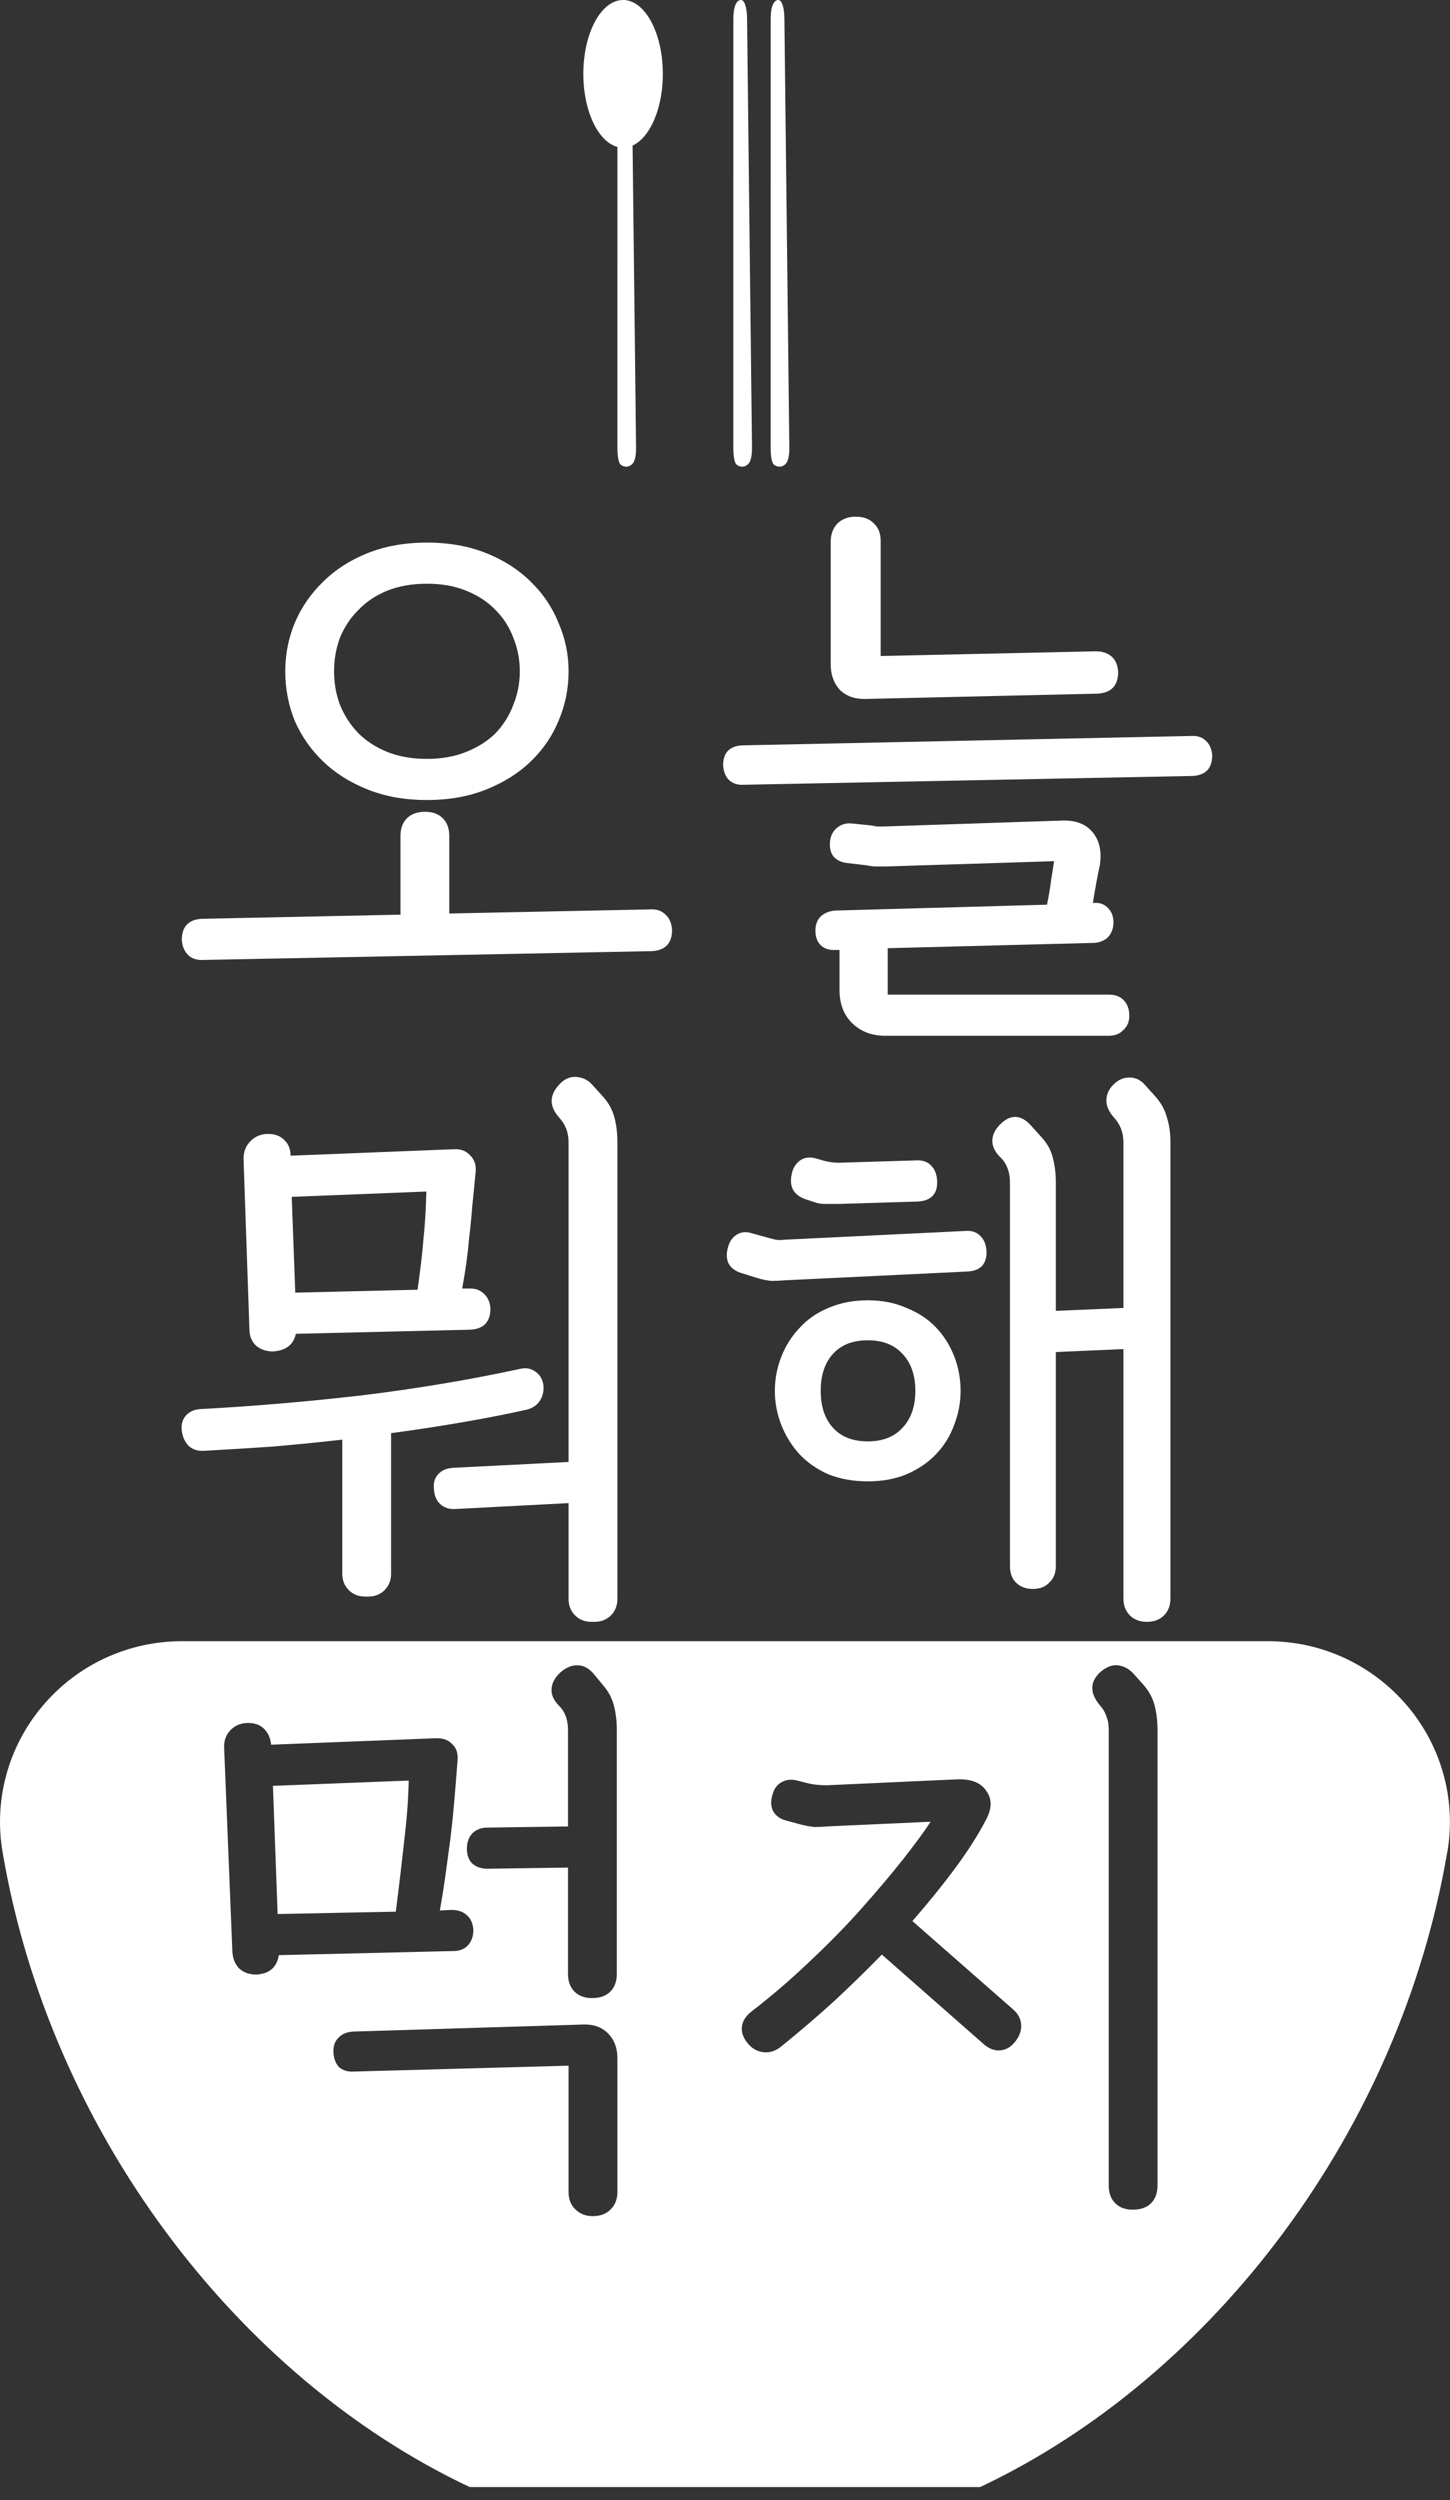 <svg width="87" height="150" viewBox="0 0 87 150" fill="none" xmlns="http://www.w3.org/2000/svg">
<rect x="0" y="0" width="87" height="150" fill="#333333" stroke="none"/>
<path d="M44.413 0.003C44.538 -0.019 44.636 0.07 44.706 0.272C44.785 0.496 44.824 0.787 44.824 1.145L45.119 26.801C45.127 27.159 45.091 27.438 45.013 27.64C44.943 27.863 44.734 27.973 44.601 27.995C44.475 28.018 44.196 27.962 44.117 27.761C44.039 27.559 44 27.28 44 26.922C44 26.564 44.001 1.245 44.001 1.245C43.993 0.887 44.025 0.596 44.095 0.373C44.173 0.149 44.279 0.026 44.413 0.003Z" fill="white"/>
<path d="M46.653 0.003C46.778 -0.019 46.876 0.07 46.946 0.272C47.025 0.496 47.064 0.787 47.064 1.145L47.359 26.801C47.367 27.159 47.331 27.438 47.253 27.64C47.182 27.863 46.974 27.973 46.84 27.995C46.715 28.018 46.436 27.962 46.357 27.761C46.279 27.559 46.24 27.28 46.24 26.922C46.24 26.564 46.241 1.245 46.241 1.245C46.233 0.887 46.264 0.596 46.335 0.373C46.413 0.149 46.519 0.026 46.653 0.003Z" fill="white"/>
<path fill-rule="evenodd" clip-rule="evenodd" d="M67.406 59.99C67.194 59.779 66.9 59.673 66.524 59.673H53.263V56.887L65.642 56.569C65.995 56.546 66.277 56.428 66.489 56.217C66.7 55.981 66.806 55.688 66.806 55.335C66.806 54.982 66.7 54.7 66.489 54.488C66.277 54.253 65.995 54.147 65.642 54.171H65.572C65.642 53.724 65.713 53.313 65.783 52.937C65.854 52.56 65.924 52.208 65.995 51.879C66.112 51.056 65.96 50.397 65.536 49.904C65.113 49.41 64.478 49.186 63.632 49.233L53.016 49.586H52.628C52.511 49.563 52.37 49.539 52.205 49.516L51.147 49.41C50.794 49.363 50.489 49.445 50.23 49.657C49.995 49.845 49.854 50.103 49.807 50.433C49.76 50.809 49.819 51.114 49.983 51.349C50.171 51.585 50.442 51.726 50.794 51.773L51.993 51.914C52.229 51.961 52.428 51.984 52.593 51.984H53.157L63.244 51.667C63.197 51.996 63.138 52.372 63.068 52.795C63.021 53.195 62.938 53.689 62.821 54.277L50.124 54.629C49.772 54.653 49.478 54.77 49.243 54.982C49.031 55.194 48.925 55.476 48.925 55.828C48.925 56.205 49.031 56.499 49.243 56.71C49.478 56.922 49.772 57.016 50.124 56.992H50.371V59.391C50.371 60.214 50.618 60.872 51.112 61.366C51.629 61.883 52.299 62.142 53.122 62.142H66.524C66.9 62.142 67.194 62.024 67.406 61.789C67.641 61.577 67.758 61.295 67.758 60.942C67.758 60.543 67.641 60.225 67.406 59.99ZM44.517 44.719C43.764 44.766 43.388 45.166 43.388 45.918C43.412 46.294 43.529 46.588 43.741 46.8C43.976 47.012 44.27 47.106 44.623 47.082L71.567 46.553C72.343 46.506 72.731 46.095 72.731 45.319C72.707 44.943 72.578 44.649 72.343 44.437C72.132 44.225 71.838 44.131 71.461 44.155L44.517 44.719ZM66.7 39.394C66.465 39.182 66.148 39.076 65.748 39.076L52.84 39.358V32.446C52.84 31.999 52.699 31.647 52.417 31.388C52.158 31.129 51.805 31 51.359 31H51.324C50.877 31 50.512 31.141 50.23 31.423C49.971 31.705 49.842 32.07 49.842 32.517V39.852C49.842 40.487 50.03 41.004 50.407 41.404C50.806 41.78 51.324 41.956 51.958 41.933L65.854 41.616C66.677 41.569 67.088 41.134 67.088 40.311C67.065 39.911 66.935 39.605 66.7 39.394ZM17.681 37.383C17.305 38.3 17.116 39.264 17.116 40.275C17.116 41.31 17.305 42.297 17.681 43.238C18.08 44.155 18.645 44.966 19.374 45.671C20.102 46.377 20.996 46.941 22.054 47.364C23.112 47.788 24.299 47.999 25.616 47.999C26.933 47.999 28.12 47.788 29.178 47.364C30.236 46.941 31.13 46.377 31.858 45.671C32.587 44.966 33.14 44.155 33.516 43.238C33.916 42.297 34.115 41.31 34.115 40.275C34.115 39.264 33.916 38.3 33.516 37.383C33.14 36.443 32.587 35.62 31.858 34.915C31.13 34.186 30.236 33.61 29.178 33.187C28.12 32.763 26.933 32.552 25.616 32.552C24.299 32.552 23.112 32.763 22.054 33.187C20.996 33.61 20.102 34.186 19.374 34.915C18.645 35.62 18.08 36.443 17.681 37.383ZM20.396 42.286C20.161 41.651 20.044 40.981 20.044 40.275C20.044 39.57 20.161 38.9 20.396 38.265C20.655 37.63 21.019 37.078 21.49 36.608C21.96 36.114 22.536 35.726 23.218 35.444C23.923 35.162 24.723 35.02 25.616 35.02C26.509 35.02 27.297 35.162 27.979 35.444C28.684 35.726 29.272 36.114 29.742 36.608C30.212 37.078 30.565 37.63 30.8 38.265C31.059 38.9 31.188 39.57 31.188 40.275C31.188 40.981 31.059 41.651 30.8 42.286C30.565 42.92 30.212 43.485 29.742 43.979C29.272 44.449 28.684 44.825 27.979 45.107C27.297 45.389 26.509 45.53 25.616 45.53C24.723 45.53 23.923 45.389 23.218 45.107C22.536 44.825 21.96 44.449 21.49 43.979C21.019 43.485 20.655 42.92 20.396 42.286ZM24.417 49.092C24.158 49.351 24.029 49.704 24.029 50.15V54.876L12.108 55.123C11.309 55.17 10.909 55.593 10.909 56.393C10.933 56.769 11.062 57.075 11.297 57.31C11.532 57.521 11.838 57.615 12.214 57.592L39.123 57.063C39.923 57.016 40.323 56.593 40.323 55.793C40.299 55.394 40.17 55.088 39.935 54.876C39.7 54.641 39.394 54.535 39.018 54.559L26.956 54.806V50.15C26.956 49.704 26.827 49.351 26.568 49.092C26.31 48.834 25.957 48.704 25.51 48.704C25.04 48.704 24.675 48.834 24.417 49.092ZM27.238 68.948C27.638 68.925 27.955 69.042 28.191 69.301C28.449 69.536 28.567 69.853 28.543 70.253C28.473 71.029 28.402 71.746 28.332 72.404C28.285 73.039 28.226 73.639 28.155 74.203C28.108 74.744 28.049 75.273 27.979 75.79C27.908 76.284 27.826 76.789 27.732 77.307H28.12C28.496 77.283 28.802 77.389 29.037 77.624C29.272 77.836 29.401 78.13 29.425 78.506C29.425 79.305 29.025 79.728 28.226 79.775L17.751 80.022C17.61 80.681 17.152 81.033 16.376 81.08C15.976 81.08 15.635 80.963 15.353 80.728C15.094 80.469 14.965 80.14 14.965 79.74L14.612 69.513C14.612 69.089 14.754 68.737 15.036 68.454C15.318 68.172 15.67 68.031 16.094 68.031C16.493 68.031 16.811 68.149 17.046 68.384C17.305 68.619 17.434 68.936 17.434 69.336L27.238 68.948ZM27.344 90.532C26.968 90.556 26.662 90.462 26.427 90.25C26.192 90.038 26.063 89.744 26.039 89.368C25.992 88.992 26.074 88.686 26.286 88.451C26.498 88.216 26.792 88.087 27.168 88.063L34.115 87.711V68.525C34.115 67.937 33.916 67.432 33.516 67.008C32.928 66.327 32.963 65.656 33.622 64.998C33.904 64.716 34.221 64.587 34.574 64.61C34.95 64.634 35.268 64.787 35.526 65.069L36.196 65.809C36.526 66.186 36.749 66.597 36.866 67.044C36.984 67.49 37.043 67.984 37.043 68.525V95.928C37.043 96.328 36.913 96.657 36.655 96.916C36.396 97.174 36.067 97.303 35.667 97.303H35.491C35.091 97.303 34.762 97.174 34.504 96.916C34.245 96.657 34.115 96.328 34.115 95.928V90.179L27.344 90.532ZM23.465 94.412C23.465 94.811 23.335 95.14 23.077 95.399C22.818 95.658 22.489 95.787 22.089 95.787H21.913C21.513 95.787 21.184 95.658 20.925 95.399C20.667 95.14 20.537 94.811 20.537 94.412V86.371C19.103 86.535 17.681 86.676 16.27 86.794C14.883 86.888 13.543 86.97 12.249 87.041C11.873 87.064 11.568 86.97 11.332 86.758C11.097 86.523 10.956 86.218 10.909 85.841C10.862 85.465 10.945 85.16 11.156 84.924C11.368 84.689 11.662 84.56 12.038 84.537C15.141 84.372 18.339 84.102 21.631 83.725C24.922 83.326 28.096 82.797 31.153 82.138C31.529 82.044 31.847 82.091 32.105 82.279C32.364 82.444 32.529 82.703 32.599 83.055C32.646 83.431 32.575 83.761 32.387 84.043C32.223 84.301 31.964 84.478 31.611 84.572C30.342 84.854 29.013 85.113 27.626 85.348C26.262 85.583 24.875 85.794 23.465 85.983V94.412ZM25.052 77.377C25.216 76.249 25.334 75.249 25.404 74.379C25.498 73.486 25.557 72.522 25.581 71.487L17.504 71.805L17.716 77.553L25.052 77.377ZM62.962 94.941C63.221 94.705 63.35 94.376 63.35 93.953V81.116L67.406 80.939V95.893C67.406 96.316 67.535 96.657 67.793 96.916C68.052 97.174 68.393 97.303 68.816 97.303C69.24 97.303 69.58 97.174 69.839 96.916C70.098 96.657 70.227 96.316 70.227 95.893V68.525C70.227 67.984 70.156 67.49 70.015 67.044C69.898 66.597 69.674 66.186 69.345 65.809L68.71 65.104C68.452 64.798 68.134 64.645 67.758 64.645C67.406 64.645 67.088 64.787 66.806 65.069C66.524 65.351 66.383 65.668 66.383 66.021C66.383 66.35 66.524 66.679 66.806 67.008C67.206 67.432 67.406 67.937 67.406 68.525V78.471L63.35 78.647V70.958C63.35 70.418 63.291 69.924 63.173 69.477C63.056 69.007 62.833 68.596 62.503 68.243L61.868 67.537C61.257 66.856 60.634 66.832 59.999 67.467C59.694 67.773 59.541 68.102 59.541 68.454C59.541 68.784 59.694 69.101 59.999 69.407L60.035 69.442C60.411 69.818 60.599 70.324 60.599 70.958V93.953C60.599 94.376 60.716 94.705 60.952 94.941C61.21 95.199 61.551 95.329 61.974 95.329C62.398 95.329 62.727 95.199 62.962 94.941ZM46.88 81.398C46.621 82.056 46.492 82.738 46.492 83.443C46.492 84.149 46.621 84.831 46.88 85.489C47.138 86.147 47.503 86.735 47.973 87.252C48.443 87.746 49.019 88.146 49.701 88.451C50.407 88.733 51.194 88.874 52.064 88.874C52.934 88.874 53.71 88.733 54.392 88.451C55.097 88.146 55.685 87.746 56.155 87.252C56.649 86.735 57.013 86.147 57.248 85.489C57.507 84.831 57.636 84.149 57.636 83.443C57.636 82.714 57.507 82.021 57.248 81.362C56.99 80.704 56.625 80.128 56.155 79.634C55.685 79.141 55.097 78.753 54.392 78.471C53.71 78.165 52.934 78.012 52.064 78.012C51.194 78.012 50.407 78.165 49.701 78.471C49.019 78.753 48.443 79.152 47.973 79.67C47.503 80.163 47.138 80.739 46.88 81.398ZM43.706 75.79C43.847 76.049 44.082 76.237 44.411 76.354L45.539 76.707C45.798 76.778 46.045 76.825 46.28 76.848C46.539 76.848 46.797 76.836 47.056 76.813L58.06 76.284C58.459 76.26 58.753 76.143 58.941 75.931C59.129 75.696 59.212 75.402 59.188 75.049C59.165 74.673 59.047 74.379 58.836 74.168C58.624 73.933 58.33 73.827 57.954 73.85L47.021 74.379C46.833 74.403 46.68 74.403 46.562 74.379C46.445 74.356 46.304 74.321 46.139 74.274L45.116 73.992C44.764 73.874 44.446 73.909 44.164 74.097C43.906 74.285 43.741 74.544 43.67 74.873C43.576 75.202 43.588 75.508 43.706 75.79ZM54.145 85.665C53.651 86.206 52.958 86.476 52.064 86.476C51.171 86.476 50.477 86.206 49.983 85.665C49.489 85.124 49.243 84.384 49.243 83.443C49.243 82.503 49.489 81.762 49.983 81.221C50.477 80.681 51.171 80.41 52.064 80.41C52.958 80.41 53.651 80.681 54.145 81.221C54.662 81.762 54.921 82.503 54.921 83.443C54.921 84.384 54.662 85.124 54.145 85.665ZM47.514 70.394C47.326 71.17 47.597 71.687 48.326 71.946L48.855 72.122C49.043 72.193 49.254 72.228 49.489 72.228H50.16H50.407L55.062 72.087C55.885 72.04 56.273 71.617 56.226 70.817C56.202 70.441 56.085 70.147 55.873 69.936C55.661 69.701 55.356 69.595 54.956 69.618L50.336 69.759C50.054 69.759 49.772 69.724 49.489 69.653L48.996 69.513C48.62 69.395 48.29 69.43 48.008 69.618C47.75 69.806 47.585 70.065 47.514 70.394ZM27.097 114.585C27.473 114.585 27.779 114.691 28.014 114.902C28.249 115.114 28.379 115.408 28.402 115.784C28.402 116.16 28.296 116.466 28.085 116.701C27.873 116.936 27.579 117.053 27.203 117.053L16.729 117.3C16.611 118.029 16.164 118.417 15.388 118.464C14.965 118.464 14.624 118.347 14.366 118.112C14.107 117.853 13.966 117.512 13.942 117.089L13.449 104.886C13.425 104.463 13.543 104.11 13.801 103.828C14.083 103.522 14.448 103.37 14.895 103.37C15.294 103.37 15.612 103.487 15.847 103.722C16.082 103.957 16.223 104.275 16.27 104.674L26.11 104.287C26.556 104.263 26.897 104.381 27.133 104.639C27.391 104.874 27.497 105.215 27.45 105.662C27.379 106.602 27.309 107.472 27.238 108.272C27.168 109.071 27.085 109.835 26.991 110.564C26.897 111.27 26.803 111.963 26.709 112.645C26.615 113.303 26.509 113.962 26.392 114.62L27.097 114.585ZM29.249 112.116C28.872 112.116 28.567 112.01 28.332 111.799C28.12 111.587 28.014 111.293 28.014 110.917C28.014 110.541 28.12 110.235 28.332 110C28.567 109.765 28.872 109.647 29.249 109.647L34.08 109.577V103.793C34.08 103.181 33.904 102.699 33.551 102.347C33.222 102.018 33.069 101.677 33.093 101.324C33.116 100.971 33.293 100.642 33.622 100.337C33.974 100.031 34.327 99.89 34.68 99.913C35.032 99.913 35.362 100.101 35.667 100.478L36.161 101.077C36.49 101.453 36.714 101.865 36.831 102.312C36.949 102.758 37.008 103.252 37.008 103.793V118.429C37.008 118.876 36.878 119.228 36.62 119.487C36.361 119.746 35.996 119.875 35.526 119.875C35.08 119.875 34.727 119.746 34.468 119.487C34.21 119.228 34.08 118.876 34.08 118.429V112.045L29.249 112.116ZM21.243 124.283C20.89 124.307 20.596 124.225 20.361 124.037C20.149 123.825 20.032 123.531 20.008 123.155C19.985 122.779 20.079 122.485 20.291 122.273C20.502 122.038 20.796 121.909 21.172 121.885L34.997 121.462C35.608 121.438 36.102 121.615 36.478 121.991C36.855 122.367 37.043 122.861 37.043 123.472V131.513C37.043 131.937 36.913 132.277 36.655 132.536C36.396 132.818 36.032 132.959 35.562 132.959C35.138 132.959 34.786 132.818 34.504 132.536C34.245 132.277 34.115 131.937 34.115 131.513V123.931L21.243 124.283ZM23.747 114.691C23.935 113.233 24.099 111.846 24.241 110.529C24.405 109.212 24.499 107.978 24.523 106.826L16.376 107.143L16.658 114.832L23.747 114.691ZM61.269 121.462C61.245 121.109 61.081 120.804 60.775 120.545L54.744 115.255C55.708 114.15 56.555 113.103 57.284 112.116C58.036 111.105 58.647 110.153 59.118 109.259C59.517 108.554 59.541 107.954 59.188 107.461C58.859 106.943 58.248 106.708 57.354 106.755L49.595 107.108C49.196 107.108 48.843 107.073 48.537 107.002L47.832 106.826C47.479 106.732 47.162 106.767 46.88 106.932C46.621 107.073 46.445 107.32 46.351 107.672C46.233 108.048 46.245 108.378 46.386 108.66C46.55 108.942 46.809 109.13 47.162 109.224L48.079 109.471C48.361 109.541 48.631 109.588 48.89 109.612C49.149 109.612 49.395 109.6 49.631 109.577L55.838 109.295C55.438 109.906 54.886 110.658 54.18 111.552C53.475 112.445 52.652 113.421 51.711 114.479C50.794 115.513 49.76 116.571 48.608 117.653C47.479 118.735 46.304 119.746 45.081 120.686C44.752 120.945 44.564 121.239 44.517 121.568C44.47 121.897 44.575 122.226 44.834 122.555C45.093 122.884 45.41 123.073 45.786 123.12C46.163 123.167 46.515 123.061 46.844 122.802C47.95 121.909 49.008 121.003 50.019 120.087C51.03 119.146 51.993 118.206 52.91 117.265L59.047 122.661C59.353 122.92 59.67 123.037 59.999 123.014C60.352 122.99 60.658 122.814 60.916 122.485C61.175 122.156 61.292 121.815 61.269 121.462ZM66.383 102.982C66.477 103.193 66.524 103.464 66.524 103.793V131.125C66.524 131.572 66.653 131.925 66.912 132.183C67.171 132.442 67.523 132.571 67.97 132.571C68.44 132.571 68.805 132.442 69.063 132.183C69.322 131.925 69.451 131.572 69.451 131.125V103.793C69.451 103.252 69.392 102.758 69.275 102.312C69.157 101.865 68.934 101.453 68.605 101.077L68.005 100.407C67.746 100.125 67.441 99.96 67.088 99.913C66.736 99.866 66.371 100.007 65.995 100.337C65.384 100.924 65.384 101.583 65.995 102.312C66.183 102.523 66.312 102.747 66.383 102.982ZM58.807 149.212C72.823 142.593 84.017 127.775 86.837 111.097H86.844C87.373 107.973 86.496 104.779 84.437 102.344C82.353 99.882 79.308 98.465 76.086 98.465H10.909C7.687 98.465 4.642 99.875 2.558 102.344C0.499 104.779 -0.378 107.973 0.151 111.097C2.971 127.775 14.164 142.593 28.181 149.212H58.807Z" fill="white"/>
<path d="M37.457 0.003C37.582 -0.019 37.68 0.07 37.751 0.272C37.829 0.496 37.868 0.787 37.868 1.145L38.163 26.801C38.171 27.159 38.136 27.438 38.057 27.64C37.987 27.863 37.778 27.973 37.645 27.995C37.52 28.018 37.24 27.962 37.162 27.761C37.084 27.559 37.044 27.28 37.044 26.922C37.044 26.564 37.045 1.245 37.045 1.245C37.038 0.887 37.069 0.596 37.14 0.373C37.218 0.149 37.324 0.026 37.457 0.003Z" fill="white"/>
<ellipse cx="37.385" cy="4.43" rx="2.385" ry="4.43" fill="white"/>
</svg>
